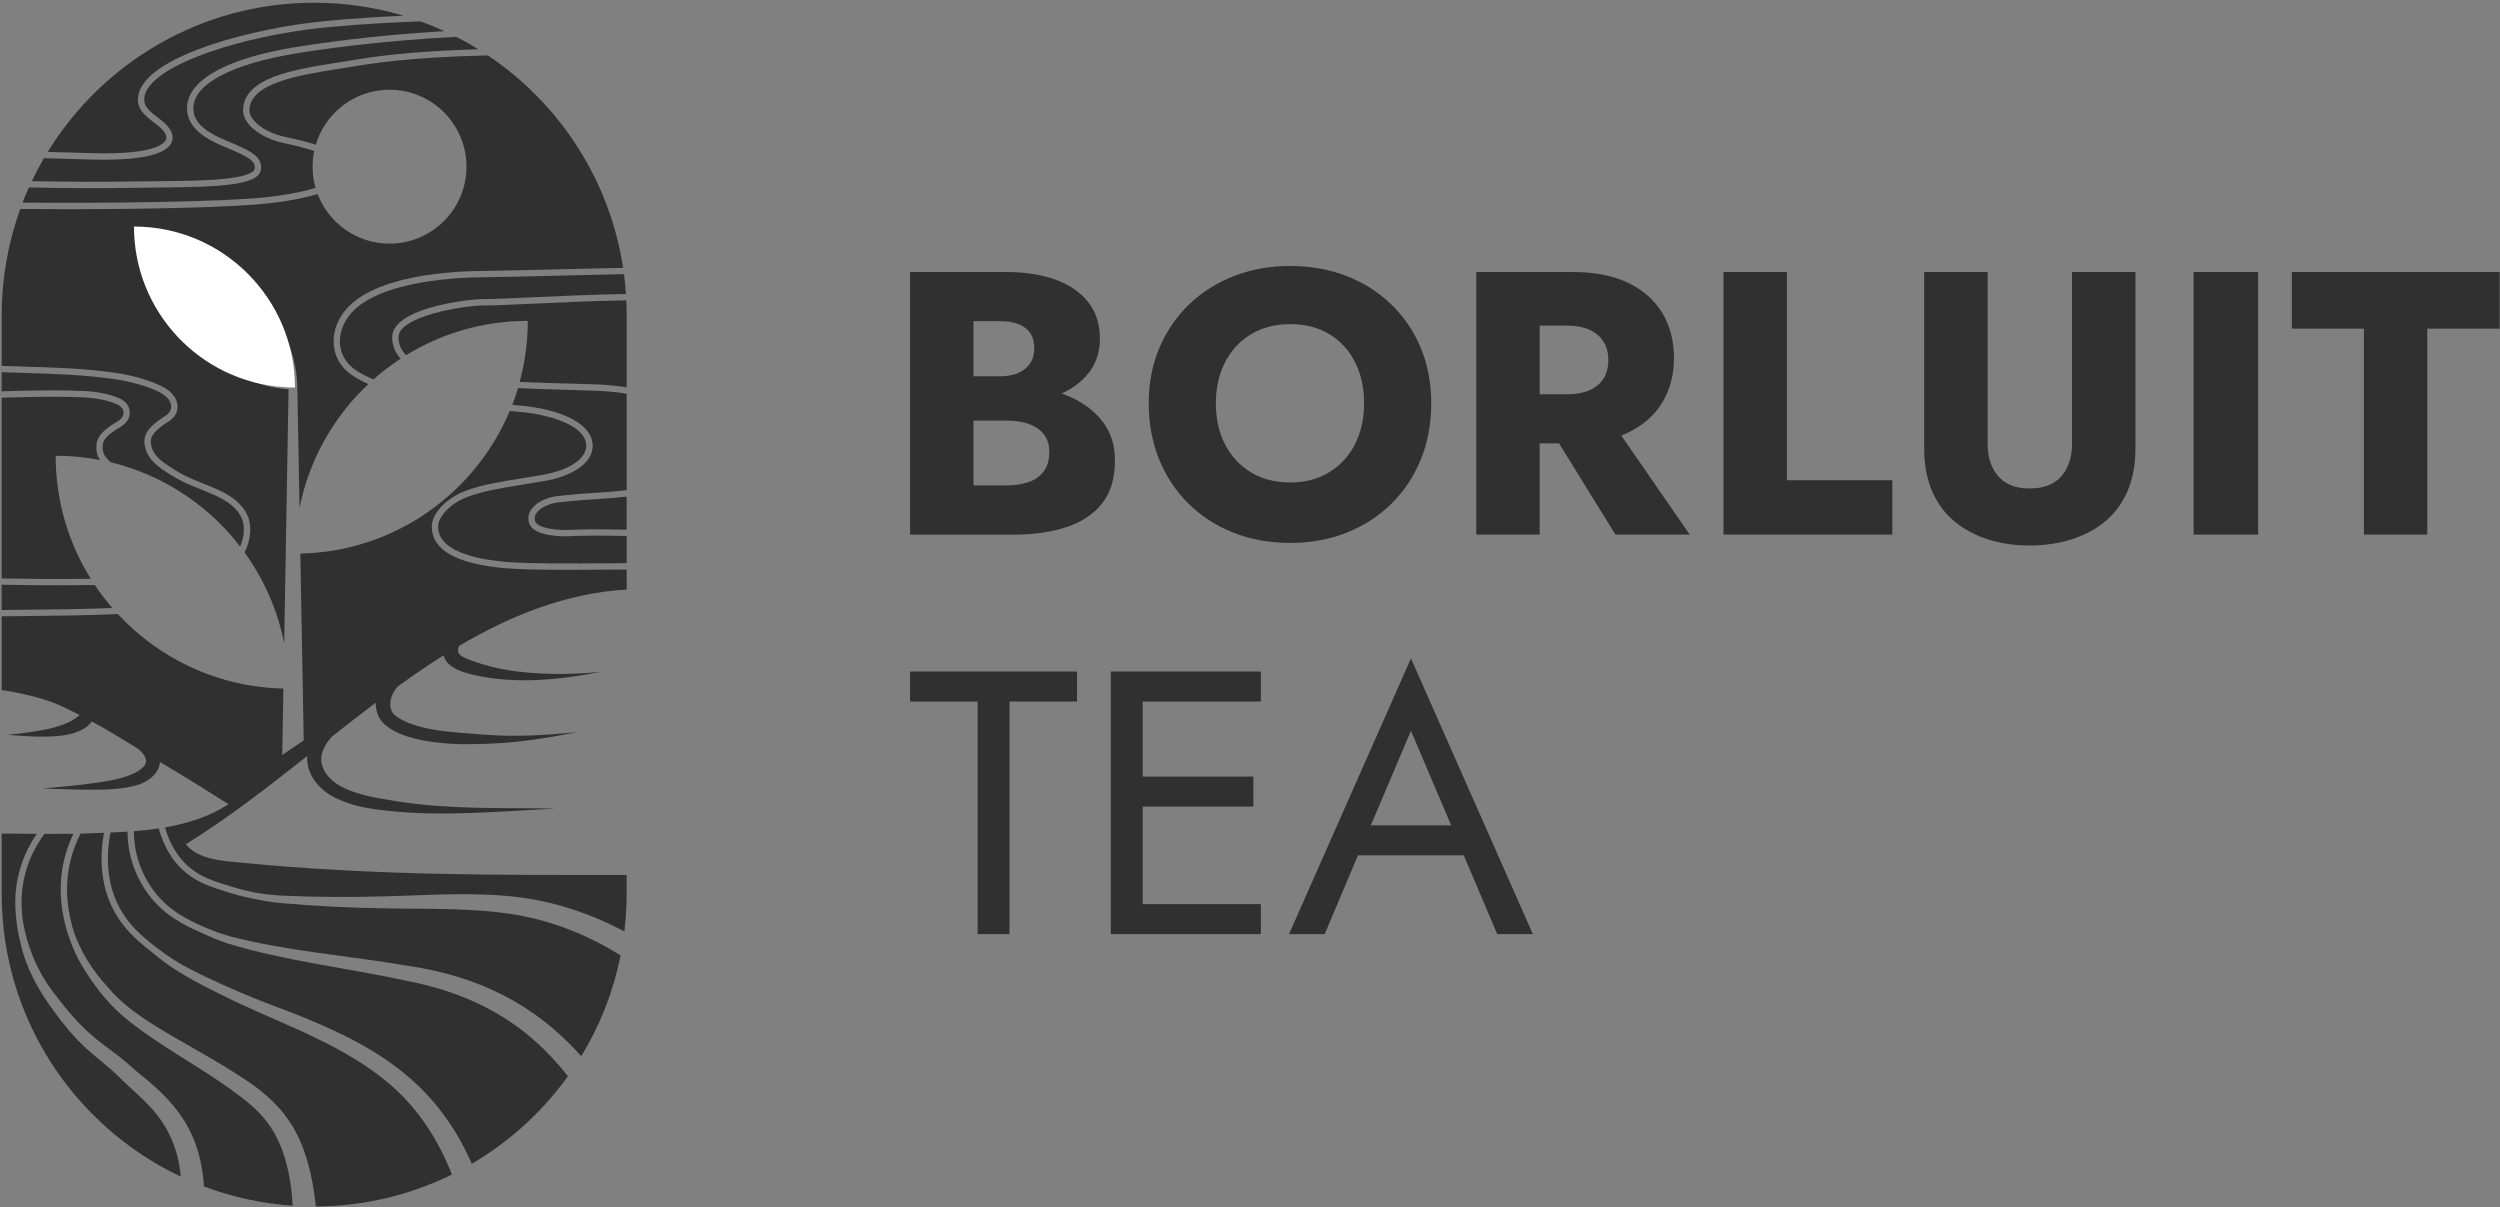 <svg width="733" height="354" viewBox="0 0 733 354" fill="none" xmlns="http://www.w3.org/2000/svg">
<rect x="0" y="0" width="733" height="354" fill="#808080" stroke="none"/>
<path d="M280.71 110.33H293.14C295.26 110.33 297.08 110 298.58 109.34C300.08 108.68 301.24 107.74 302.04 106.53C302.85 105.32 303.25 103.84 303.25 102.08C303.25 99.44 302.37 97.46 300.61 96.14C298.85 94.82 296.36 94.16 293.13 94.16H285.43V142.34H294.89C297.31 142.34 299.47 142.03 301.38 141.41C303.29 140.79 304.81 139.76 305.94 138.33C307.08 136.9 307.65 134.94 307.65 132.44C307.65 130.83 307.32 129.43 306.66 128.26C306 127.09 305.08 126.13 303.91 125.4C302.74 124.67 301.4 124.13 299.89 123.81C298.39 123.48 296.72 123.32 294.89 123.32H280.7V113.2H296.98C300.72 113.2 304.35 113.6 307.87 114.41C311.39 115.22 314.58 116.52 317.44 118.32C320.3 120.12 322.59 122.39 324.32 125.14C326.04 127.89 326.9 131.21 326.9 135.09C326.9 140.22 325.67 144.37 323.21 147.52C320.75 150.67 317.29 153 312.82 154.5C308.35 156 303.07 156.76 296.98 156.76H266.84V79.76H295.11C300.46 79.76 305.18 80.48 309.24 81.91C313.31 83.34 316.54 85.5 318.92 88.4C321.3 91.3 322.49 94.95 322.49 99.35C322.49 103.38 321.3 106.83 318.92 109.69C316.54 112.55 313.31 114.73 309.24 116.23C305.17 117.73 300.46 118.49 295.11 118.49H280.7V110.35L280.71 110.33Z" fill="#303030"/>
<path d="M339.94 101.97C342.03 97.06 344.94 92.8 348.69 89.21C352.43 85.62 356.83 82.85 361.89 80.9C366.95 78.96 372.41 77.98 378.28 77.98C384.15 77.98 389.7 78.95 394.72 80.9C399.74 82.84 404.13 85.61 407.87 89.21C411.61 92.8 414.51 97.06 416.56 101.97C418.61 106.88 419.64 112.31 419.64 118.25C419.64 124.19 418.63 129.65 416.61 134.64C414.59 139.63 411.73 143.95 408.03 147.62C404.33 151.29 399.95 154.13 394.89 156.15C389.83 158.17 384.29 159.18 378.28 159.18C372.27 159.18 366.62 158.17 361.56 156.15C356.5 154.13 352.12 151.29 348.42 147.62C344.71 143.95 341.86 139.63 339.84 134.64C337.82 129.65 336.81 124.19 336.81 118.25C336.81 112.31 337.85 106.88 339.94 101.97ZM359.19 130.3C360.99 133.78 363.52 136.51 366.78 138.49C370.04 140.47 373.88 141.46 378.28 141.46C382.68 141.46 386.4 140.47 389.67 138.49C392.93 136.51 395.46 133.78 397.26 130.3C399.05 126.82 399.95 122.8 399.95 118.25C399.95 113.7 399.07 109.69 397.31 106.21C395.55 102.73 393.06 99.99 389.83 98.01C386.6 96.03 382.75 95.04 378.28 95.04C373.81 95.04 370.05 96.03 366.78 98.01C363.52 99.99 360.99 102.72 359.19 106.21C357.39 109.69 356.49 113.71 356.49 118.25C356.49 122.79 357.39 126.81 359.19 130.3Z" fill="#303030"/>
<path d="M451.43 79.75V156.75H432.84V79.75H451.43ZM444.5 79.75H460.89C467.49 79.75 472.99 80.81 477.39 82.94C481.79 85.07 485.13 88.02 487.4 91.79C489.67 95.57 490.81 99.95 490.81 104.94C490.81 109.93 489.67 114.2 487.4 117.97C485.13 121.75 481.79 124.7 477.39 126.82C472.99 128.95 467.49 130.01 460.89 130.01H444.5V115.6H459.57C462.06 115.6 464.21 115.21 466.01 114.44C467.8 113.67 469.18 112.53 470.13 111.03C471.08 109.53 471.56 107.71 471.56 105.58C471.56 103.45 471.08 101.64 470.13 100.14C469.17 98.64 467.8 97.48 466.01 96.68C464.21 95.87 462.07 95.47 459.57 95.47H444.5V79.74V79.75ZM471.34 121.88L495.43 156.75H473.65L452.09 121.88H471.34Z" fill="#303030"/>
<path d="M523.92 79.75V140.8H554.83V156.75H505.33V79.75H523.92Z" fill="#303030"/>
<path d="M582.77 79.75V130.13C582.77 134.02 583.8 137.17 585.85 139.59C587.9 142.01 590.98 143.22 595.09 143.22C599.2 143.22 602.39 142.01 604.44 139.59C606.49 137.17 607.52 134.02 607.52 130.13V79.75H626.11V131.45C626.11 136.29 625.32 140.51 623.74 144.1C622.16 147.69 619.96 150.65 617.14 152.95C614.32 155.26 611.02 157 607.24 158.18C603.46 159.35 599.41 159.94 595.08 159.94C590.75 159.94 586.72 159.35 582.98 158.18C579.24 157.01 575.96 155.26 573.14 152.95C570.32 150.64 568.12 147.69 566.54 144.1C564.96 140.51 564.17 136.29 564.17 131.45V79.75H582.76H582.77Z" fill="#303030"/>
<path d="M662.08 79.75V156.75H643.16V79.75H662.08Z" fill="#303030"/>
<path d="M671.97 79.75H732.91V96.36H711.68V156.75H693.09V96.36H671.97V79.75Z" fill="#303030"/>
<path d="M266.84 196.89H315.79V205.69H295.99V273.89H286.64V205.69H266.84V196.89Z" fill="#303030"/>
<path d="M335.04 196.89V273.89H325.69V196.89H335.04ZM330.86 196.89H369.69V205.69H330.86V196.89ZM330.86 227.69H367.49V236.49H330.86V227.69ZM330.86 265.09H369.69V273.89H330.86V265.09Z" fill="#303030"/>
<path d="M400.71 244.85L399.83 246.83L388.39 273.89H377.94L413.69 193.04L449.44 273.89H438.99L427.77 247.49L426.89 245.29L413.69 214.27L400.71 244.85ZM396.86 241.99H430.96L434.26 250.79H393.56L396.86 241.99Z" fill="#303030"/>
<path d="M175.73 146.28C172.71 146.47 168.95 146.7 163.53 147.33C161.37 147.58 158.57 148.68 157.37 150.31C156.84 151.03 156.67 151.78 156.83 152.61C157.25 154.77 162.75 155.52 166.53 155.37C172.44 155.13 175.06 155.16 183.73 155.3V145.6C182.54 145.73 181.27 145.85 179.92 145.98C178.65 146.1 177.29 146.18 175.72 146.28H175.73Z" fill="#303030"/>
<path d="M141.64 81.28C131.72 81.39 107.95 82.85 101.45 93.89C98.86 98.29 99.06 103 102.01 106.48C103.57 108.32 106.21 109.89 109.51 111.23C112.01 109.02 114.67 106.99 117.47 105.15C116.11 103.66 114.98 101.61 114.98 98.89C114.98 90.49 136.33 87.69 142.07 87.69C144.84 87.69 149.6 87.47 155.64 87.19C163.38 86.83 173.35 86.38 183.53 86.19C183.4 84.23 183.21 82.3 182.96 80.38C177.43 80.49 171 80.64 164.69 80.8C155.84 81.02 147.49 81.22 141.66 81.29L141.64 81.28Z" fill="#303030"/>
<path d="M103.06 19.57C101.84 19.77 100.58 19.97 99.3 20.18C87.74 22.01 73.36 24.3 73.12 32.26C73.04 34.97 77.05 38.76 83.66 40.15C87.1 40.88 90.09 41.61 92.59 42.43C95.36 33.11 103.99 26.31 114.21 26.31C126.67 26.31 136.77 36.41 136.77 48.87C136.77 61.33 126.67 71.43 114.21 71.43C104.57 71.43 96.35 65.38 93.12 56.88C89.82 57.92 85.5 58.78 80.15 59.46C69.13 60.86 41.45 61.34 19.84 61.34C14.77 61.34 10.05 61.31 5.94 61.27C2.42 71 0.5 81.49 0.5 92.43V107.28C2.06 107.33 3.57 107.38 5 107.42C17.07 107.79 25.05 108.03 34.11 109.37C34.41 109.41 41.9 110.42 47.6 113.34C51.33 115.25 51.99 117.71 52.05 119.01C52.13 120.77 51.24 122.41 49.66 123.41C44.99 126.36 44.1 128.07 44.21 129.71C44.37 132.04 45.74 134.07 48.42 135.93C53.09 139.17 55.64 140.18 58.87 141.47C60.42 142.09 62.18 142.79 64.4 143.82C71.82 147.27 73.19 151.81 73.34 154.21C73.54 157.2 72.79 159.79 71.72 161.99C77.35 169.79 81.39 178.83 83.32 188.62L84.61 114.16C65.53 112.84 50.47 96.94 50.47 77.53C60.61 77.53 69.79 81.64 76.43 88.29C83.06 94.92 87.16 104.06 87.19 114.17V114.26L87.82 148.9C90.51 135.44 97.16 123.41 106.49 114.07C106.99 113.57 107.49 113.09 108.01 112.6C104.8 111.21 102.21 109.58 100.59 107.68C97.16 103.63 96.88 97.99 99.85 92.95C106.58 81.52 128.91 79.57 141.63 79.43C147.45 79.36 155.8 79.16 164.64 78.94C170.87 78.79 177.22 78.63 182.7 78.53C178.75 52.6 163.93 30.24 143.04 16.25C119.89 16.77 108.83 18.62 103.08 19.58L103.06 19.57Z" fill="#303030"/>
<path d="M165.56 112.42C167.81 112.49 170.17 112.56 172.68 112.64L173.23 112.66C175.47 112.73 179.45 112.85 183.74 113.58V92.43C183.74 90.96 183.7 89.51 183.63 88.06C173.45 88.24 163.46 88.7 155.71 89.06C149.65 89.34 144.87 89.56 142.06 89.56C135.58 89.56 116.83 92.77 116.83 98.9C116.83 101.2 117.85 102.92 119.05 104.15C129.44 97.76 141.66 94.08 154.75 94.08C154.75 100.27 153.92 106.27 152.37 111.98C156.28 112.16 160.6 112.29 165.53 112.44L165.56 112.42Z" fill="#303030"/>
<path d="M159.28 141.09C157.26 141.43 155.43 141.73 153.74 142C146.31 143.21 141.83 143.94 137.08 145.68C132.33 147.42 128.46 151.34 128.46 154.41C128.46 161.42 138.95 163.87 147.76 164.69C154.6 165.33 167.76 165.23 179.37 165.15C180.87 165.14 182.33 165.13 183.74 165.12V157.15C175.08 157.01 172.48 156.98 166.61 157.22C166.45 157.22 166.1 157.24 165.63 157.24C162.88 157.24 155.77 156.86 155.01 152.96C154.75 151.63 155.05 150.33 155.88 149.2C157.47 147.03 160.76 145.76 163.33 145.47C168.8 144.84 172.58 144.6 175.63 144.42C177.18 144.32 178.53 144.24 179.77 144.12C181.21 143.98 182.53 143.86 183.75 143.72V115.46C179.46 114.7 175.42 114.58 173.18 114.52L172.63 114.5C170.13 114.42 167.76 114.35 165.52 114.28C160.45 114.13 155.97 113.99 151.89 113.79C151.39 115.45 150.83 117.09 150.21 118.7C150.29 118.7 150.37 118.72 150.45 118.72C152.75 118.93 154.41 119.09 155.33 119.22C166.31 120.82 173.01 124.68 173.72 129.8C174.45 135.06 168.79 139.49 159.3 141.09H159.28Z" fill="#303030"/>
<path d="M48.65 121.82C49.66 121.18 50.23 120.16 50.18 119.08C50.11 117.56 48.86 116.07 46.74 114.99C41.32 112.22 33.91 111.22 33.84 111.21C24.87 109.88 16.94 109.64 4.93 109.27C3.51 109.23 2.03 109.18 0.48 109.13V114.73C12.13 114.38 18.76 114.36 24.7 114.64C26.59 114.73 31.41 115.13 35.2 116.88C36.88 117.66 37.98 119.16 38.06 120.8C38.14 122.51 37.14 124.11 35.29 125.19C30.09 128.24 30.09 129.84 30.09 131.12C30.09 132.4 30.27 133.56 32.46 135.54C44.83 138.54 55.88 144.9 64.59 153.61C66.67 155.69 68.61 157.92 70.42 160.26C71.15 158.5 71.61 156.52 71.46 154.32C71.24 150.89 68.44 147.75 63.59 145.49C61.42 144.48 59.69 143.79 58.16 143.18C54.82 141.85 52.18 140.8 47.34 137.44C44.21 135.27 42.53 132.7 42.34 129.81C42.16 127.04 43.92 124.8 48.65 121.81V121.82Z" fill="#303030"/>
<path d="M79.91 57.61C83 57.22 88.25 56.41 92.52 55.08C91.96 53.11 91.65 51.03 91.65 48.87C91.65 47.29 91.81 45.75 92.12 44.26C89.88 43.51 86.99 42.75 83.28 41.97C76.31 40.5 71.14 36.3 71.26 32.2C71.54 22.7 86.14 20.38 99.01 18.34C100.29 18.14 101.55 17.94 102.76 17.74C108.33 16.81 118.82 15.06 140.24 14.45C138.14 13.15 135.99 11.93 133.78 10.8C110.37 12 92.56 14.7 86.63 15.69C67.61 18.86 56.69 24.72 56.69 31.78C56.69 35.55 59.64 38.45 66.26 41.2C73.49 44.2 76.95 45.82 76.52 49.67C76 54.33 64.61 54.8 47.3 54.98C45.78 55 44.28 55.01 42.83 55.03C36.57 55.12 31.22 55.17 26.39 55.17C19.79 55.17 14.15 55.09 8.46 54.96C7.8 56.42 7.19 57.91 6.61 59.41C27.76 59.62 66.51 59.32 79.89 57.62L79.91 57.61Z" fill="#303030"/>
<path d="M19.07 44.68C21.36 44.75 23.91 44.83 27.09 44.91C45.63 45.42 48.3 41.95 48.68 40.87C49.22 39.33 47.25 37.54 46.03 36.62C42.75 34.13 40.39 32.33 40.43 29.11C40.61 17.43 70.37 9.33 90.34 6.74C96.29 5.97 105.79 5.17 118.3 4.6C110 2.13 101.22 0.8 92.12 0.8C59.07 0.8 30.11 18.3 13.99 44.54C15.64 44.59 17.27 44.63 19.07 44.69V44.68Z" fill="#303030"/>
<path d="M183.74 172.9V166.99C182.33 166.99 180.88 167.01 179.38 167.02C175.31 167.05 171.05 167.08 166.94 167.08C159.27 167.08 152.1 166.97 147.59 166.55C133.66 165.25 126.6 161.17 126.6 154.41C126.6 150.11 131.61 145.7 136.44 143.93C141.35 142.13 145.9 141.39 153.44 140.16C155.12 139.89 156.95 139.59 158.97 139.25C167.24 137.86 172.42 134.16 171.85 130.05C171.27 125.87 164.99 122.51 155.04 121.06C154.17 120.93 152.44 120.77 150.26 120.57C150 120.55 149.73 120.52 149.46 120.5C139.32 144.62 115.72 161.7 88.06 162.32L89.05 217.08L82.75 221.36L83.09 201.88C63.91 201.46 46.69 193.14 34.54 180.04C25.67 180.45 15.61 180.55 7.17 180.63C4.75 180.65 2.52 180.68 0.5 180.7V202.33C6.32 203.15 13.68 204.97 17.77 206.91C19.8 207.87 21.63 208.76 23.31 209.62C23.24 209.72 23.14 209.84 23.02 209.96C18.06 214.03 8.56 214.66 2.27 215.48C6.08 215.75 9.9 216.05 13.74 215.97C17.8 215.83 22.2 215.56 25.57 212.95C26.14 212.48 26.58 212 26.91 211.52C31.88 214.21 35.77 216.64 40.6 219.62C41.69 220.55 42.67 221.74 42.83 223C42.9 224.73 40.91 225.86 39.51 226.65C34.58 228.93 28.86 229.41 23.44 230.13C19.84 230.55 16.2 230.8 12.59 231.19C16.22 231.26 19.86 231.48 23.51 231.53C29.31 231.53 35.27 231.78 40.96 229.96C44.83 228.41 46.69 226.02 46.91 223.44C47.67 223.89 48.46 224.36 49.28 224.84C53.59 227.37 61.82 232.47 67.01 235.8C61.35 239.48 54.84 241.47 48.39 242.59C49.57 246.79 51.77 251.22 55.81 254.52C59.22 257.31 62.91 258.44 68.01 260C70.5 260.77 72.83 261.32 74.89 261.72C74.92 261.72 74.94 261.72 74.96 261.73C77.54 262.18 80.15 262.48 82.76 262.6C92.75 263.06 102.77 263.08 112.77 262.81C126.26 262.48 139.73 261.36 153.28 263.22C163.69 264.69 173.78 268.15 183.07 273.09C183.5 269.48 183.73 265.8 183.73 262.07V256.55C144.84 256.56 109.7 256.72 70.99 252.96C65.08 252.39 58.27 252.08 54.46 247.54C66.48 240.15 78.25 230.99 90.08 221.66C89.71 227.23 93.87 231.9 98.68 234.1C103.25 236.32 108.29 237.15 113.27 237.68C129.78 239.53 146.27 237.89 162.75 237.07C147.36 236.81 131.78 237.38 116.55 234.97C111.12 234.05 105.27 233.29 100.37 230.77C95.97 228.6 92.51 224.08 95.06 219.2C95.65 218.04 96.41 216.99 97.27 216C101.55 212.63 105.84 209.29 110.16 206.03C110.14 208.07 110.71 210.06 112.05 211.66C116.88 217 128.41 217.98 135.2 218.21C137.71 218.19 140.42 218.17 142.92 218.07C151.72 217.81 160.48 216.37 169.08 214.71C160.36 215.51 151.67 216.08 142.95 215.47C137.25 215.01 131.43 214.77 125.83 213.69C122.43 212.97 119.16 212.07 116.39 210.18C116.09 209.97 115.7 209.65 115.46 209.38C113.42 207.15 114.7 203.15 116.76 201.16C119.52 199.18 122.28 197.25 125.07 195.38C126.71 194.28 128.37 193.21 130.04 192.16C131 195.69 135.35 197.04 138.53 197.81C150.68 200.7 164.1 199.38 176.21 196.96C167.99 197.83 159.62 197.85 151.43 196.84C146.38 196.21 141.47 195.01 136.84 193.12C134.6 192.11 133.79 191.44 134.59 189.39C149.83 180.4 166.11 173.87 183.74 172.86V172.9Z" fill="#303030"/>
<path d="M32.93 178.26C31.09 176.13 29.38 173.9 27.81 171.55H26.21C23.59 171.58 20.58 171.6 17.04 171.6C12.52 171.6 7.11 171.56 0.48 171.44V178.85C2.5 178.82 4.72 178.8 7.14 178.78C15.08 178.7 24.48 178.61 32.93 178.26Z" fill="#303030"/>
<path d="M30.47 46.83C29.31 46.83 28.15 46.81 27.03 46.78C23.85 46.69 21.3 46.62 19.01 46.55C16.84 46.48 14.9 46.43 12.89 46.37C11.61 48.56 10.43 50.81 9.33 53.11C18.89 53.32 28.44 53.38 42.81 53.17C44.27 53.15 45.77 53.13 47.29 53.12C53.91 53.05 60.76 52.98 66.09 52.4C73.63 51.59 74.61 50.07 74.68 49.46C74.94 47.16 72.97 46 65.55 42.92C60.95 41.01 54.83 37.78 54.83 31.78C54.83 23.61 66.01 17.24 86.32 13.86C91.99 12.92 108.47 10.41 130.31 9.13C128.03 8.08 125.69 7.12 123.31 6.26C108.41 6.83 97.24 7.73 90.57 8.6C66.94 11.67 42.42 20.2 42.28 29.15C42.25 31.34 43.83 32.64 47.14 35.15C50.74 37.88 50.91 40.11 50.42 41.5C48.91 45.78 39.38 46.83 30.47 46.83Z" fill="#303030"/>
<path d="M26.2 169.71H26.62C20.09 159.24 16.32 146.87 16.32 133.63C20.78 133.63 25.13 134.06 29.35 134.88C28.43 133.57 28.25 132.46 28.25 131.15C28.25 128.65 29.25 126.61 34.37 123.61C35.61 122.88 36.27 121.92 36.22 120.91C36.17 119.97 35.49 119.08 34.44 118.59C30.95 116.98 26.42 116.61 24.63 116.52C18.72 116.24 12.13 116.26 0.49 116.61V169.59C12.31 169.82 20.25 169.76 26.2 169.71Z" fill="#303030"/>
<path d="M43.43 323.91C41.08 321.38 38.2 319.02 35.62 316.48C32.1 312.84 28 310.05 24.3 306.46C21.06 303.42 18.27 299.88 15.68 296.29C11.26 290.39 7.58 283.71 6.01 276.45C5.39 274.1 4.98 271.76 4.77 269.44C4.23 265 4.26 259.42 6.32 253.36C7.48 249.93 9.06 246.98 10.79 244.48C7.08 244.46 3.36 244.42 0.5 244.4V262.12C0.5 298.73 21.97 330.32 53.01 344.99C52.33 337.12 49.3 329.86 43.45 323.92L43.43 323.91Z" fill="#303030"/>
<path d="M118.86 287.49C101.56 283.77 83.76 281.79 66.79 276.64C64.25 275.8 61.8 274.76 59.38 273.64C59.35 273.62 59.31 273.61 59.27 273.59C53.94 271.27 48.15 268.41 43.57 262.29C40.3 257.92 38.82 253.54 38.16 250.63C37.65 248.41 37.4 246.13 37.39 243.85C35.67 243.96 33.99 244.03 32.38 244.09C31.2 250.31 30.98 258.54 35.04 266.13C37.51 270.76 40.92 273.93 44.9 277.08C46.96 278.67 49.09 280.22 51.26 281.59C54.18 283.41 57.29 284.96 60.43 286.47C66.73 289.44 73.16 292.22 79.66 294.69C82.91 295.9 86.27 297.12 89.54 298.53C113.05 308.04 128.62 319.22 138.33 341.22C149.43 334.72 159.03 325.95 166.51 315.55C154.27 299.87 138.89 291.32 118.82 287.49H118.86Z" fill="#303030"/>
<path d="M85.49 349.48C84.6 341.69 82.48 333.82 77.34 327.78C74.64 324.55 71.34 322.08 67.85 319.56C57.47 311.99 45.84 306.21 35.99 297.87C30.99 293.57 27.07 288.27 23.71 282.6C22.48 280.43 21.44 278.17 20.62 275.86C20.6 275.82 20.59 275.79 20.58 275.75C19.87 273.87 19.25 271.82 18.78 269.59C18.21 266.84 16.68 259.53 19.2 250.58C19.8 248.47 20.58 246.43 21.52 244.47C19.2 244.5 16.19 244.51 13.04 244.49C11.11 247.08 9.32 250.22 8.05 253.96C6.1 259.75 6.08 265.09 6.61 269.34C7.8 277.13 10.84 284.65 15.63 290.93C19.02 295.39 22.66 299.91 26.93 303.56C30.12 306.36 33.87 308.76 37.17 311.6C38.25 312.52 39.3 313.53 40.42 314.44C47.76 320.23 54.2 326.46 57.4 335.61C58.8 339.56 59.55 343.7 59.8 347.87C67.98 350.95 76.72 352.9 85.82 353.51C85.74 352.16 85.63 350.81 85.48 349.47L85.49 349.48Z" fill="#303030"/>
<path d="M114.4 317.98C101.13 306.62 84.34 300.9 68.74 293.55C62.37 290.45 56.01 287.38 50.09 283.43C47.97 281.97 45.99 280.4 44.04 278.78C44.01 278.76 43.99 278.74 43.96 278.72C39.73 275.39 36.08 272.04 33.4 267.02C29.18 259.13 29.31 250.64 30.48 244.17C28.33 244.24 26.31 244.3 24.5 244.39C24.24 244.4 23.94 244.42 23.62 244.43C22.53 246.55 21.64 248.78 20.99 251.1C18.59 259.61 20.05 266.6 20.6 269.22C20.91 270.7 21.29 272.11 21.73 273.44C21.73 273.46 21.75 273.49 21.75 273.51C23.77 279.11 27.01 284.42 31.26 289.04C35.25 293.95 40.36 297.55 45.69 300.89C53.89 305.95 62.46 310.34 70.52 315.65C79.93 321.63 86.09 327.91 89.6 338.77C91.2 343.65 92.08 348.68 92.61 353.74C106.92 353.66 120.45 350.3 132.5 344.38C128.59 334.32 122.64 325.04 114.4 317.99V317.98Z" fill="#303030"/>
<path d="M152.44 268.42C139.49 266.06 126.02 266.59 112.8 266.33C102.72 266.16 92.66 265.7 82.61 264.8C80.23 264.6 77.88 264.24 75.56 263.76C73.21 263.34 70.46 262.72 67.47 261.8C62.37 260.23 58.34 259 54.64 255.98C50.18 252.34 47.8 247.47 46.55 242.91C44.09 243.28 41.64 243.53 39.27 243.71C39.27 245.9 39.51 248.09 39.99 250.21C40.61 252.94 42 257.06 45.07 261.16C49.45 267.01 55.12 269.75 60.31 272C62.64 272.96 65.01 273.85 67.44 274.54C84.51 278.96 102.33 280.2 119.68 283.19C140.34 286.23 156.96 294.53 170.43 309.68C175.88 300.72 179.84 290.75 181.96 280.12C172.93 274.47 162.93 270.37 152.43 268.42H152.44Z" fill="#303030"/>
<path d="M86.47 113.51V113.63C85.36 113.63 84.25 113.59 83.16 113.51C58.64 111.81 39.28 91.38 39.28 66.42C52.32 66.42 64.12 71.7 72.65 80.25C81.17 88.77 86.45 100.52 86.48 113.51H86.47Z" fill="white"/>
</svg>
